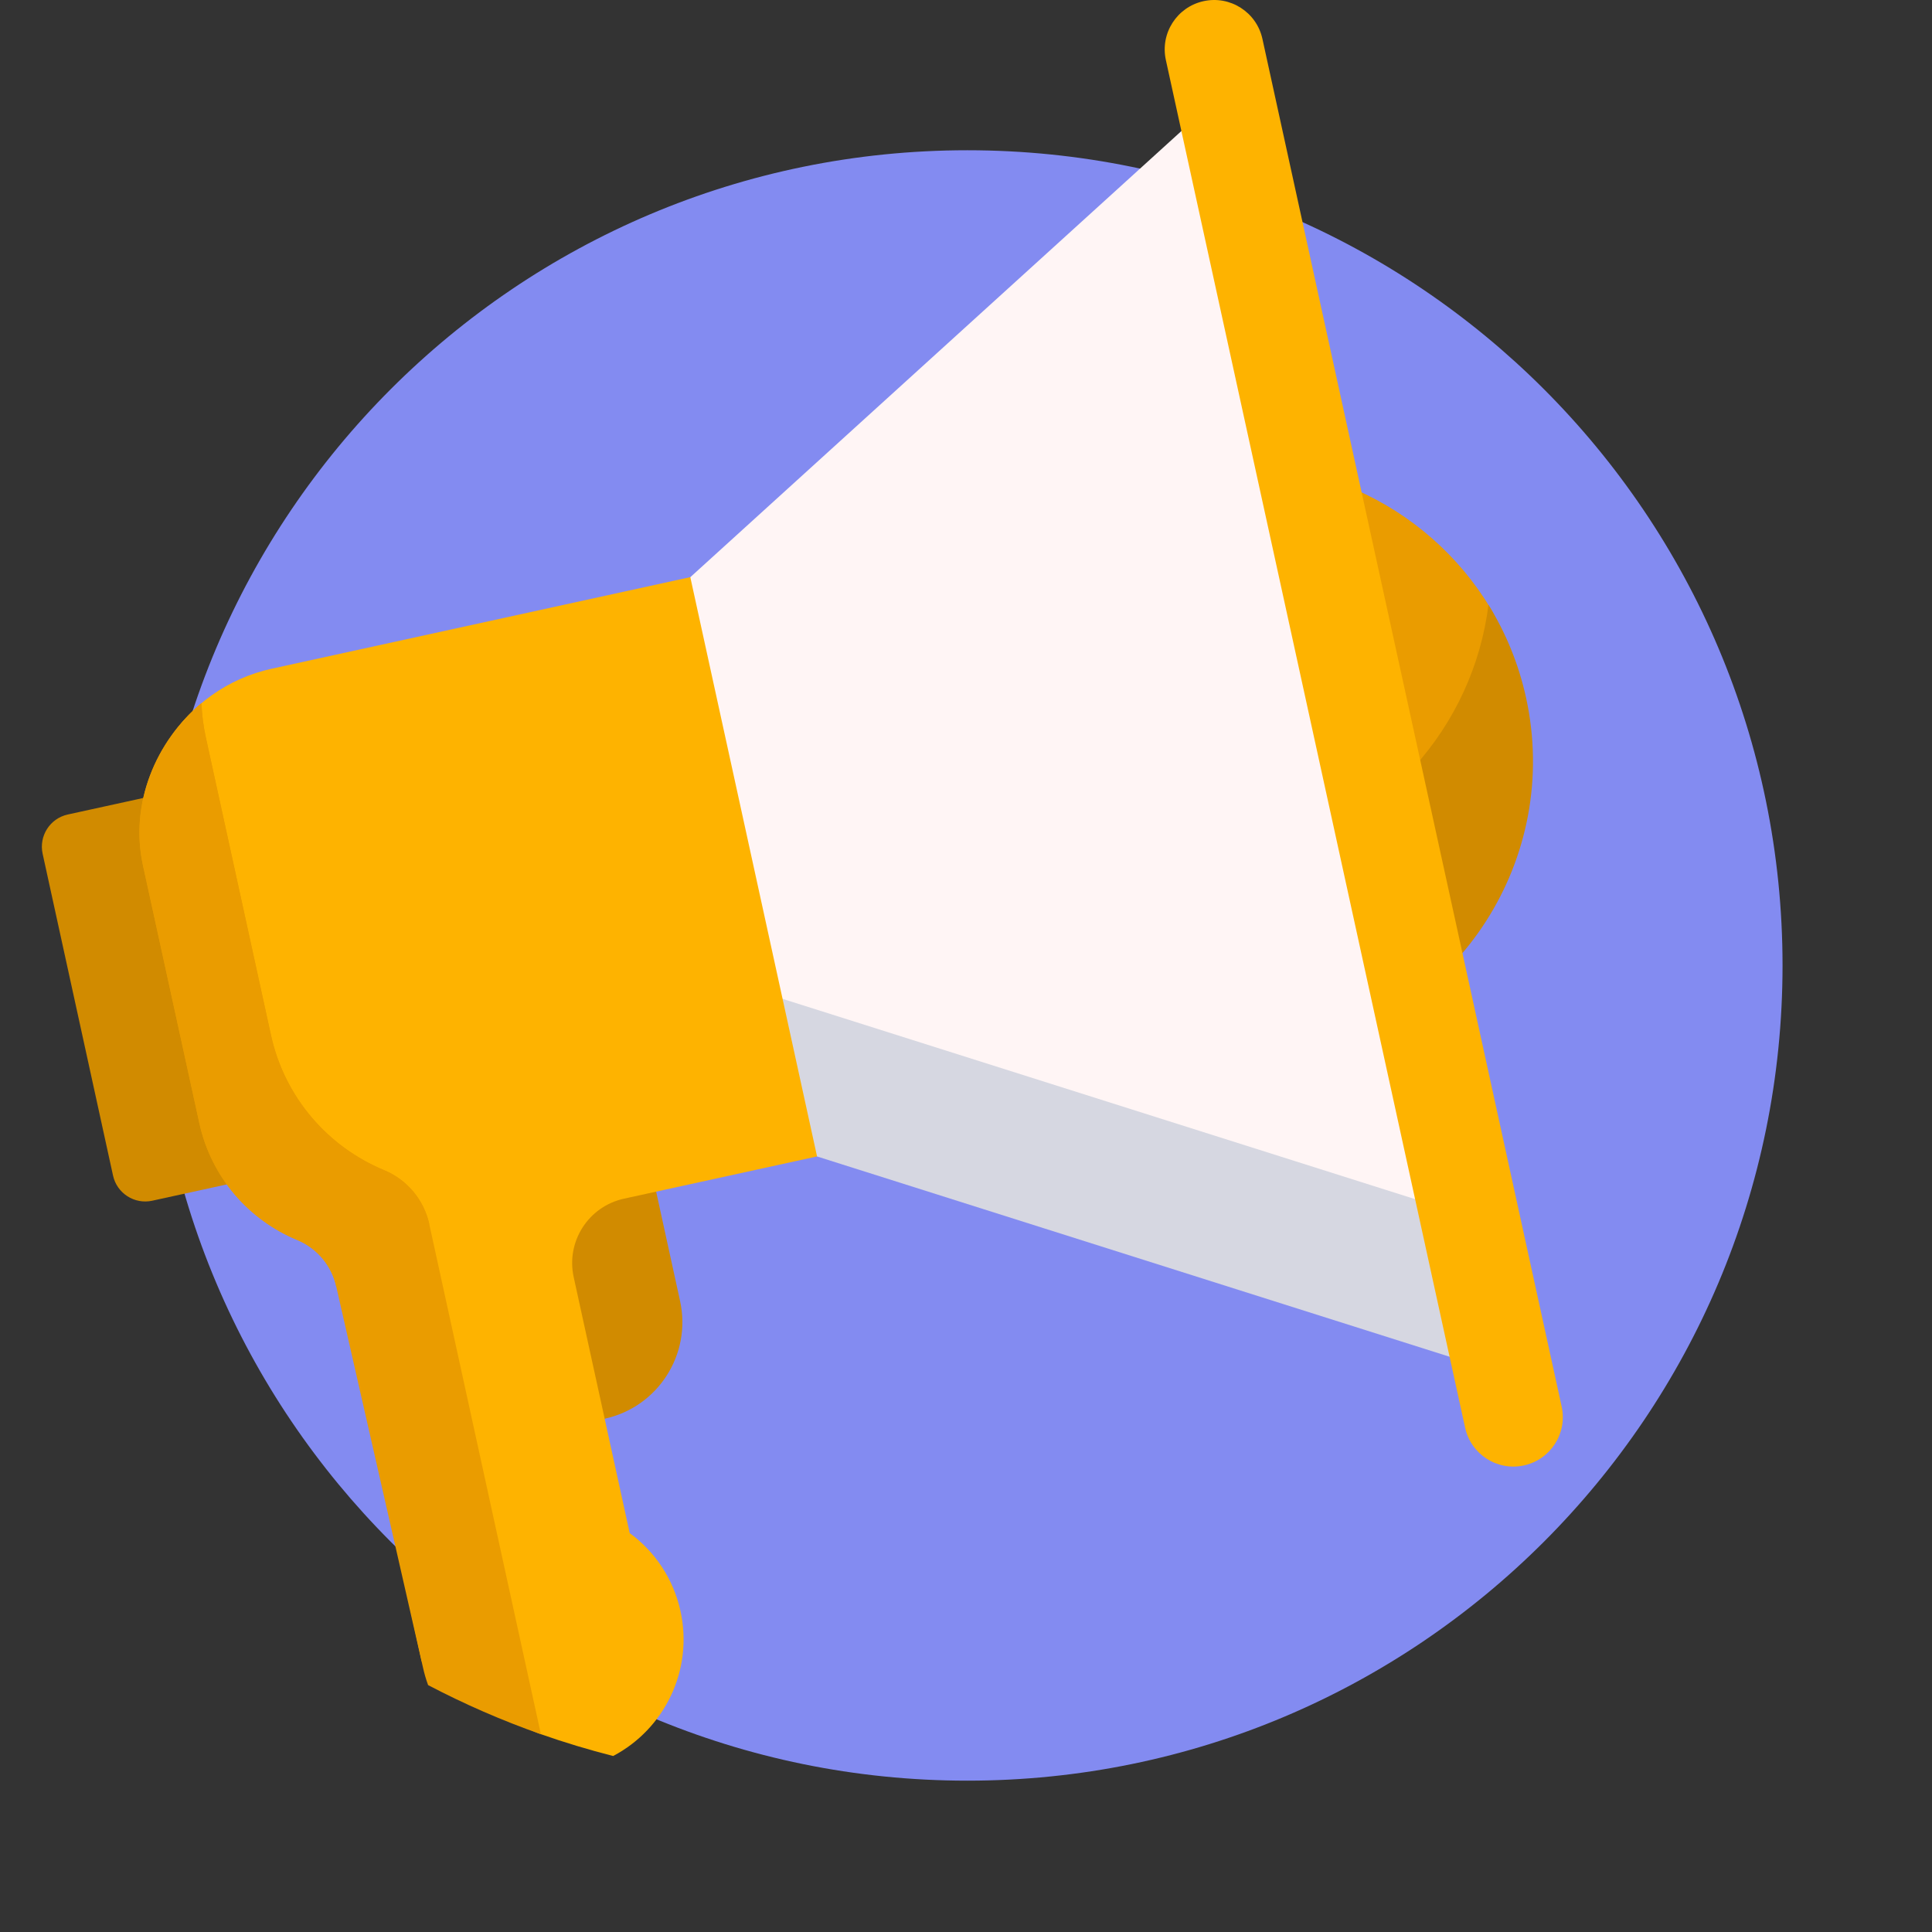 <svg width="600" height="600" viewBox="0 0 600 600" fill="none" xmlns="http://www.w3.org/2000/svg">
    <rect x="0" y="0" width="600" height="600" fill="#333333" stroke="none"/>
    <path d="M300.415 553C440.237 553 553.584 439.653 553.584 299.832C553.584 160.01 440.237 46.663 300.415 46.663C160.594 46.663 47.247 160.01 47.247 299.832C47.247 439.653 160.594 553 300.415 553Z" fill="#838BF1" />
    <path d="M462.934 188.964C465.021 192.434 465.908 196.503 465.461 200.524C461.248 238.722 433.211 271.691 393.591 280.357C351.859 289.487 310.544 268.741 291.949 232.422C293.676 191.658 322.552 155.555 364.283 146.426C403.903 137.76 443.14 156.011 462.918 188.956L462.934 188.964Z" fill="#EA9C00" />
    <path d="M462.255 187.837C467.619 196.487 471.633 206.184 473.935 216.705C484.808 266.383 453.341 315.469 403.664 326.341C353.986 337.214 304.9 305.747 294.028 256.07C291.725 245.557 291.326 235.068 292.589 224.963C312.583 257.197 351.38 274.937 390.545 266.367C429.71 257.797 457.554 225.475 462.255 187.837Z" fill="#D18B00" />
    <path d="M187.781 440.598C171.225 444.22 154.86 433.731 151.239 417.174L142.493 377.194C138.871 360.637 149.36 344.273 165.916 340.651C182.473 337.03 198.838 347.519 202.459 364.075L211.205 404.055C214.826 420.612 204.338 436.977 187.781 440.598ZM85.084 354.146L63.219 254.199C62.012 248.683 56.56 245.181 51.036 246.389L21.049 252.952C15.533 254.159 12.031 259.611 13.238 265.136L35.103 365.082C36.31 370.598 41.762 374.1 47.286 372.893L77.274 366.329C82.79 365.122 86.291 359.67 85.084 354.146Z" fill="#D18B00" />
    <path d="M389.114 20.497L472.12 399.89L247.068 328.628L162.255 268.917L214.387 179.243L389.122 20.505L389.114 20.497Z" fill="#FFF5F5" />
    <path d="M468.083 381.463L478.788 430.405L253.736 359.142L151.598 287.232L163.878 266.103L213.012 300.695L468.083 381.463Z" fill="#D6D7E1" />
    <path d="M473.279 455.1C464.997 456.915 456.819 451.67 455.004 443.388L362.068 18.634C360.254 10.352 365.498 2.174 373.78 0.359C382.063 -1.456 390.241 3.789 392.056 12.071L484.991 436.825C486.806 445.107 481.562 453.285 473.279 455.1Z" fill="#FEB300" />
    <path d="M199.077 276.839C200.285 282.356 196.791 287.816 191.267 289.023L101.313 308.705C95.797 309.913 90.337 306.419 89.129 300.895C87.922 295.379 91.416 289.918 96.94 288.711L186.894 269.029C192.41 267.822 197.87 271.315 199.077 276.839ZM106.254 259.443L181.218 243.039C186.734 241.832 190.235 236.379 189.028 230.855C187.821 225.339 182.369 221.838 176.845 223.045L101.881 239.449C96.365 240.657 92.863 246.109 94.07 251.633C95.277 257.149 100.729 260.651 106.254 259.443ZM196.519 313.006L121.555 329.411C116.039 330.618 112.537 336.07 113.744 341.595C114.952 347.111 120.404 350.612 125.928 349.405L200.892 333.001C206.408 331.793 209.91 326.341 208.703 320.817C207.496 315.301 202.043 311.799 196.519 313.006Z" fill="#D18B00" />
    <path d="M84.445 207.663L214.379 179.235L253.744 359.142L193.777 372.261C182.737 374.676 175.75 385.588 178.164 396.62L195.56 476.117C203.323 481.801 209.119 490.236 211.341 500.373C215.362 518.768 206.328 536.979 190.428 545.341C182.833 543.415 175.342 541.152 167.987 538.57C155.931 534.333 130.989 516.098 130.941 515.874L105.454 399.378C104.023 392.847 99.499 387.427 93.319 384.868C78.385 378.673 66.625 365.522 62.908 348.526L45.416 268.565C39.38 240.968 56.856 213.699 84.453 207.655L84.445 207.663Z" fill="#FEB300" />
    <path d="M167.979 538.578C155.923 534.341 144.219 529.232 132.955 523.325C132.308 521.574 131.78 519.759 131.364 517.88C131.268 517.433 104.439 399.602 104.439 399.602C103.008 393.071 98.483 387.651 92.303 385.092C77.37 378.897 65.61 365.746 61.892 348.75L44.401 268.789C40.187 249.53 48.43 230.208 62.564 218.376C62.692 221.877 63.132 225.419 63.907 228.961L84.133 321.4C88.434 341.043 102.033 356.256 119.293 363.411C126.432 366.369 131.668 372.637 133.323 380.192L167.979 538.57V538.578Z" fill="#EA9C00" />
    <path d="M104.447 399.594C103.016 393.063 98.491 387.643 92.311 385.084C77.377 378.889 65.618 365.738 61.9 348.742L44.408 268.781C40.195 249.522 48.438 230.2 62.572 218.368C62.7 221.869 63.139 225.411 63.915 228.953L84.141 321.393C88.442 341.035 102.04 356.248 119.3 363.403C126.439 366.361 131.676 372.629 133.331 380.184" fill="#EA9C00" />
</svg>